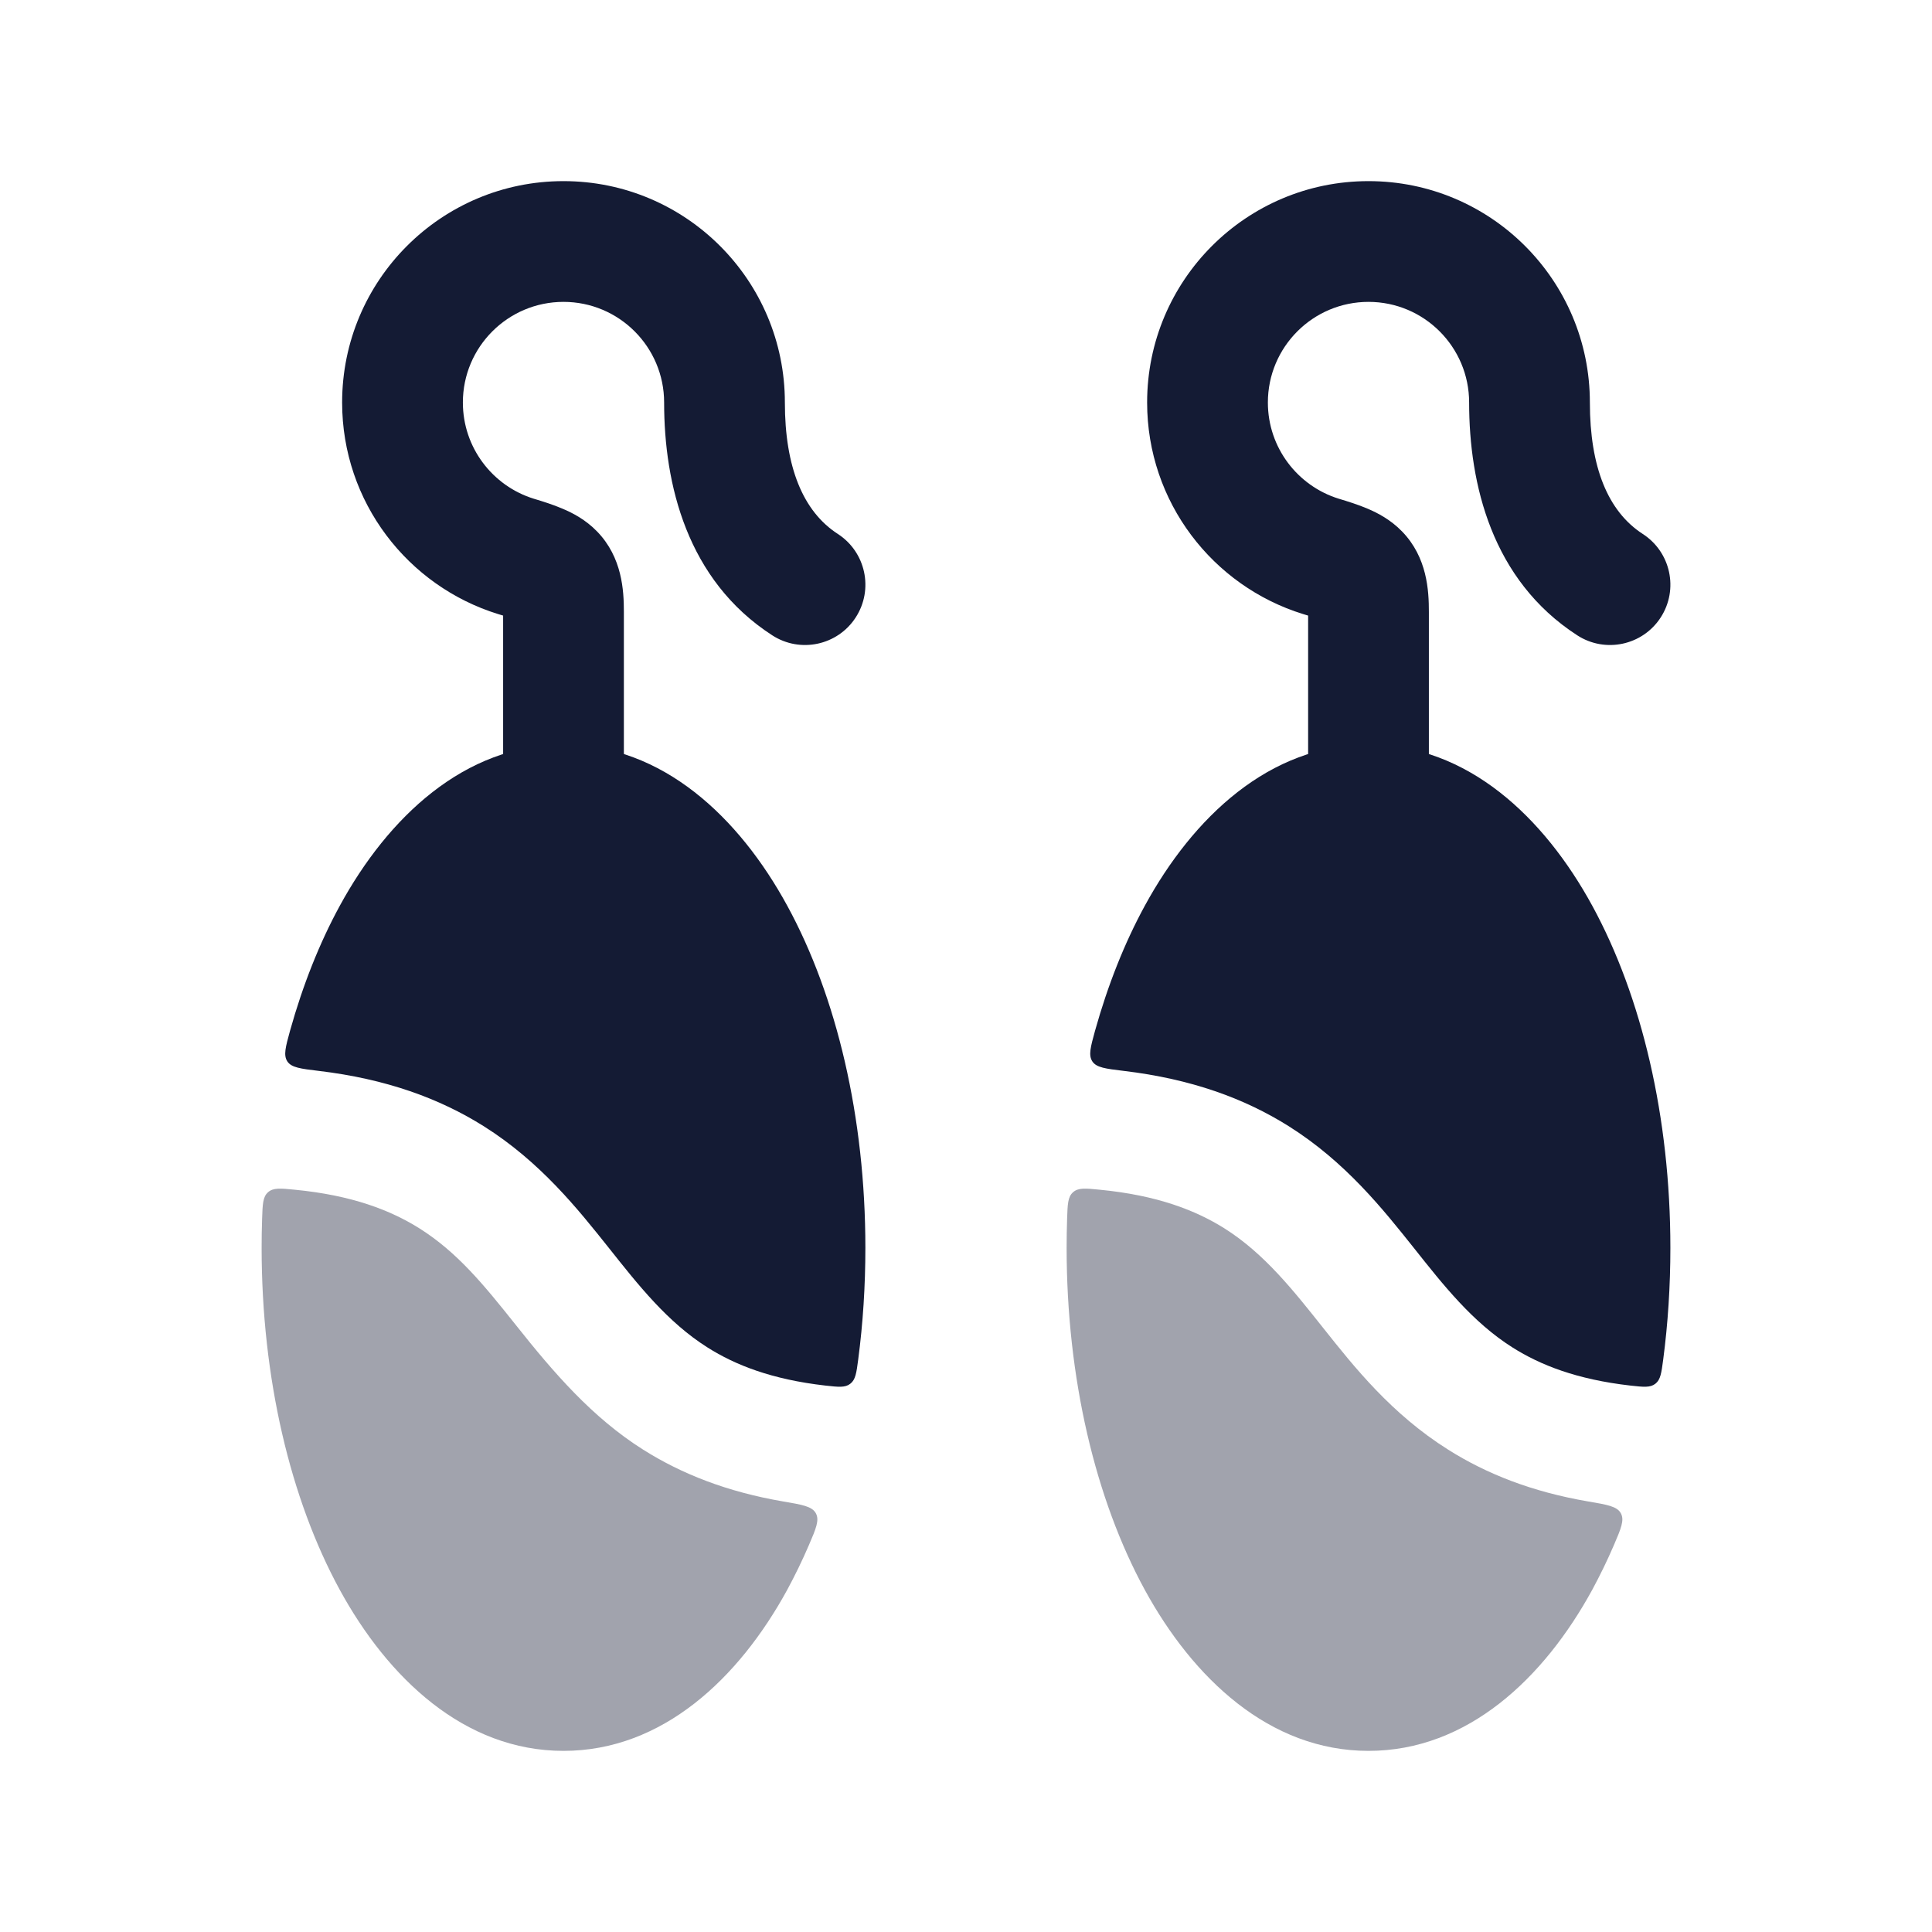 <svg width="24" height="24" viewBox="0 0 24 24" fill="none" xmlns="http://www.w3.org/2000/svg">
<path fill-rule="evenodd" clip-rule="evenodd" d="M7 3.75C6.31 3.75 5.75 4.31 5.75 5C5.75 5.561 6.12 6.037 6.63 6.195C6.74 6.228 6.872 6.269 6.99 6.32C7.113 6.372 7.275 6.455 7.418 6.603C7.73 6.925 7.75 7.337 7.75 7.6V10H6.25V7.647C6.231 7.641 6.21 7.635 6.187 7.628C5.066 7.281 4.25 6.237 4.25 5C4.25 3.481 5.481 2.25 7 2.25C8.519 2.25 9.75 3.481 9.75 5C9.75 5.802 9.975 6.353 10.408 6.633C10.755 6.858 10.855 7.322 10.63 7.67C10.405 8.018 9.94 8.117 9.593 7.892C8.532 7.206 8.25 6.014 8.25 5C8.25 4.31 7.69 3.75 7 3.75Z" fill="#141B34"/>
<path d="M7 9.25C5.769 9.25 4.819 10.155 4.221 11.252C3.97 11.712 3.762 12.236 3.603 12.804C3.547 13.008 3.519 13.109 3.57 13.186C3.621 13.262 3.734 13.276 3.959 13.303C4.798 13.403 5.459 13.645 6.009 13.99C6.714 14.434 7.179 15.02 7.564 15.503C7.926 15.959 8.292 16.426 8.791 16.74C9.133 16.956 9.586 17.136 10.253 17.212C10.417 17.23 10.499 17.24 10.563 17.189C10.628 17.139 10.639 17.055 10.661 16.888C10.72 16.44 10.75 15.975 10.75 15.5C10.75 13.88 10.394 12.377 9.78 11.252C9.182 10.155 8.232 9.25 7 9.25Z" fill="#141B34"/>
<path opacity="0.4" d="M10.048 19.195C10.137 18.988 10.181 18.884 10.135 18.799C10.089 18.713 9.967 18.692 9.725 18.651C9.033 18.532 8.47 18.311 7.991 18.009C7.357 17.61 6.874 17.047 6.413 16.466C6.007 15.956 5.682 15.557 5.21 15.259C4.853 15.035 4.375 14.848 3.661 14.779C3.484 14.761 3.395 14.753 3.33 14.81C3.265 14.867 3.262 14.958 3.256 15.14C3.252 15.259 3.25 15.379 3.25 15.499C3.25 17.119 3.606 18.622 4.22 19.748C4.819 20.845 5.768 21.75 7 21.75C8.232 21.75 9.181 20.845 9.78 19.748C9.875 19.572 9.965 19.388 10.048 19.195Z" fill="#141B34"/>
<path opacity="0.4" d="M20.048 19.195C20.137 18.988 20.181 18.884 20.135 18.799C20.089 18.713 19.968 18.692 19.725 18.651C19.033 18.532 18.47 18.311 17.991 18.009C17.286 17.566 16.821 16.98 16.437 16.496C16.075 16.041 15.709 15.573 15.21 15.259C14.853 15.035 14.375 14.848 13.661 14.779C13.484 14.761 13.395 14.753 13.33 14.81C13.265 14.867 13.262 14.958 13.256 15.14C13.252 15.259 13.25 15.379 13.25 15.499C13.25 17.119 13.607 18.622 14.22 19.748C14.819 20.845 15.768 21.75 17 21.75C18.232 21.75 19.181 20.845 19.78 19.748C19.875 19.572 19.965 19.388 20.048 19.195Z" fill="#141B34"/>
<path d="M17 9.25C15.769 9.25 14.819 10.155 14.221 11.252C13.97 11.712 13.762 12.236 13.603 12.804C13.547 13.008 13.519 13.109 13.57 13.186C13.621 13.262 13.734 13.276 13.959 13.303C14.799 13.403 15.46 13.645 16.009 13.99C16.714 14.434 17.179 15.02 17.564 15.503C17.926 15.959 18.292 16.426 18.791 16.74C19.133 16.956 19.586 17.136 20.253 17.212C20.417 17.23 20.499 17.24 20.564 17.189C20.628 17.139 20.639 17.055 20.661 16.888C20.72 16.44 20.75 15.975 20.75 15.5C20.75 13.88 20.394 12.377 19.78 11.252C19.182 10.155 18.232 9.25 17 9.25Z" fill="#141B34"/>
<path fill-rule="evenodd" clip-rule="evenodd" d="M17 3.75C16.31 3.75 15.75 4.31 15.75 5C15.75 5.561 16.12 6.037 16.63 6.195C16.74 6.228 16.872 6.269 16.991 6.32C17.113 6.372 17.275 6.455 17.418 6.603C17.73 6.925 17.75 7.337 17.75 7.6V10H16.25V7.647C16.231 7.641 16.21 7.635 16.187 7.628C15.066 7.281 14.25 6.237 14.25 5C14.25 3.481 15.481 2.25 17 2.25C18.519 2.25 19.75 3.481 19.75 5C19.75 5.802 19.974 6.353 20.407 6.633C20.755 6.858 20.855 7.322 20.63 7.67C20.405 8.018 19.94 8.117 19.593 7.892C18.532 7.206 18.25 6.014 18.25 5C18.25 4.31 17.69 3.75 17 3.75Z" fill="#141B34"/>
</svg>
